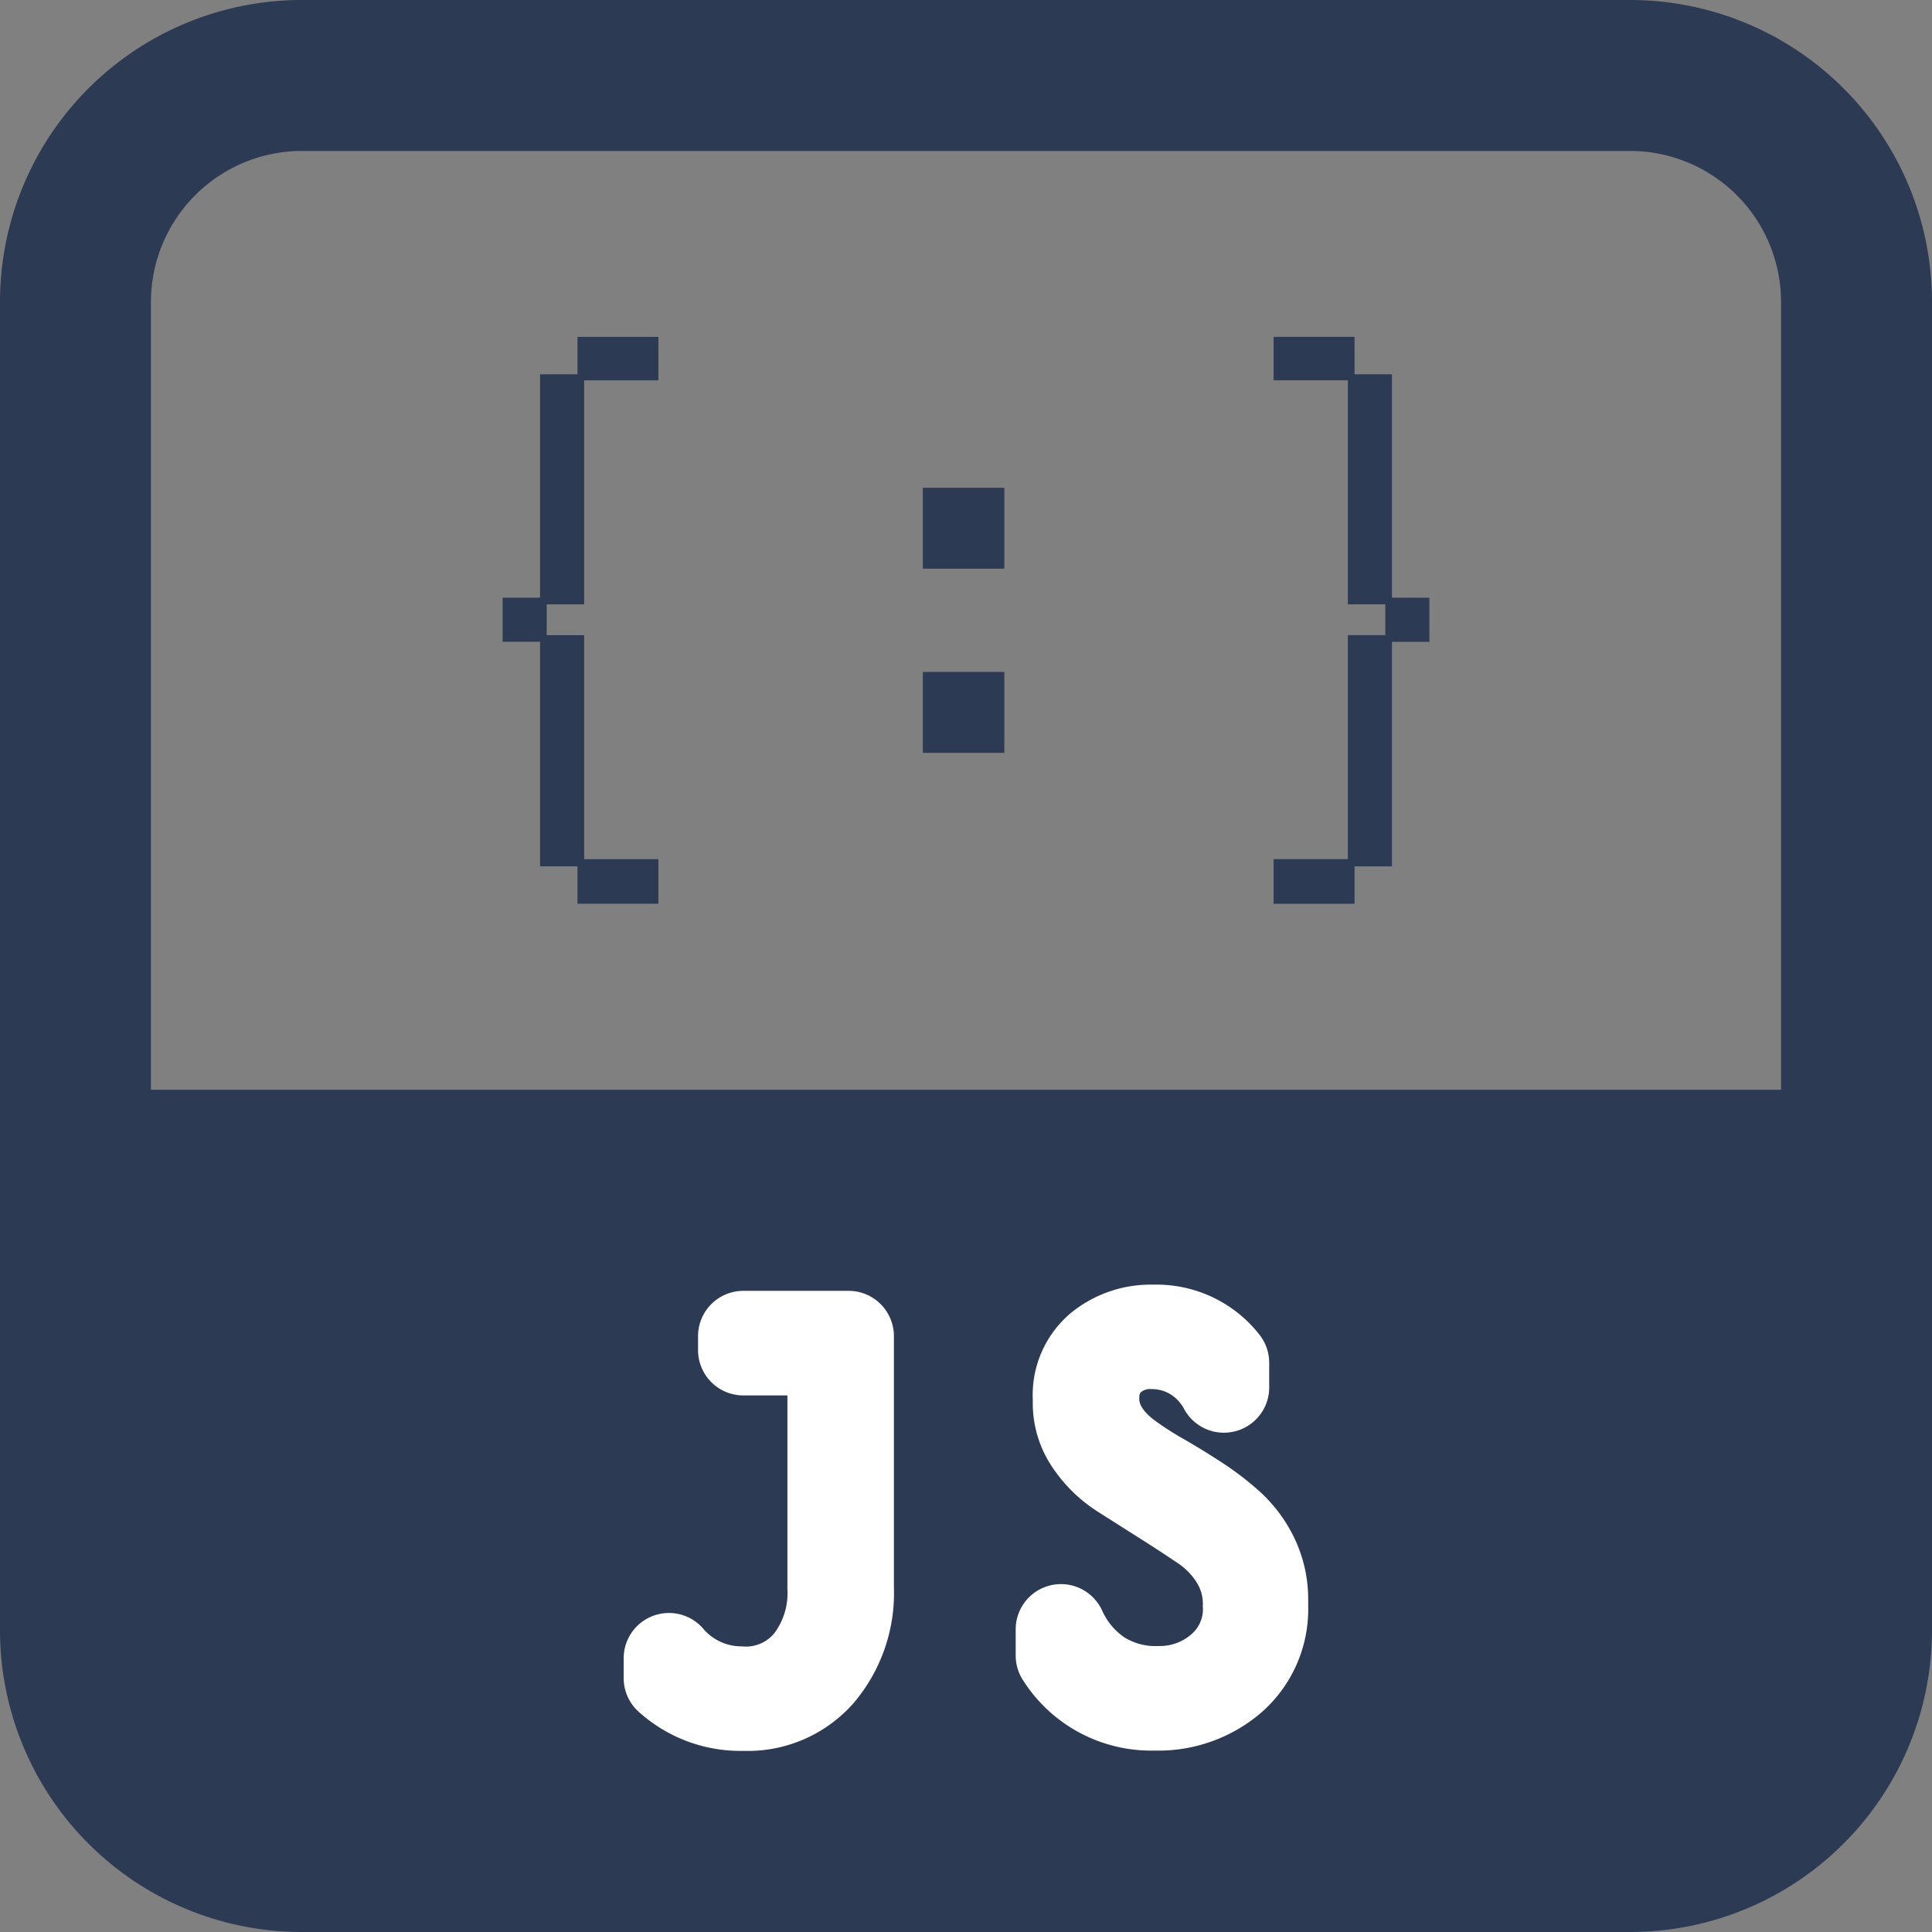 <svg xmlns="http://www.w3.org/2000/svg" width="64" height="64" viewBox="0 0 64 64">
  <rect x="0" y="0" width="64" height="64" fill="#808080" stroke="none"/>
  <g id="Js_icon" transform="translate(-928 -2538.939)">
    <path id="패스_32" data-name="패스 32" d="M982,2538.939H938a10,10,0,0,0-10,10v26.1h0v5h0v12.9a10,10,0,0,0,10,10h44a10,10,0,0,0,10-10v-44A10,10,0,0,0,982,2538.939Zm5,36.1H933v-26.1a5.006,5.006,0,0,1,5-5h44a5.006,5.006,0,0,1,5,5Z" fill="#2c3a54"/>
    <path id="패스_33" data-name="패스 33" d="M947.13,2551.338h-1.24v7.4h-1.24v1.46h1.24v7.439h1.24v1.24h2.68V2567.4h-2.46v-7.42h-1.24v-1.021h1.24v-7.42h2.46v-1.44h-2.68Z" fill="#2c3a54"/>
    <rect id="사각형_51" data-name="사각형 51" width="2.7" height="2.68" transform="translate(958.57 2561.198)" fill="#2c3a54"/>
    <rect id="사각형_52" data-name="사각형 52" width="2.7" height="2.68" transform="translate(958.57 2555.097)" fill="#2c3a54"/>
    <path id="패스_34" data-name="패스 34" d="M974.11,2558.738v-7.4h-1.239v-1.24H970.19v1.44h2.46v7.42h1.24v1.021h-1.24v7.42h-2.46v1.479h2.681v-1.24h1.239V2560.2h1.24v-1.46Z" fill="#2c3a54"/>
    <path id="패스_35" data-name="패스 35" d="M956.112,2581.7h-3.488a1.5,1.5,0,0,0-1.5,1.5v.464a1.5,1.5,0,0,0,1.5,1.5h1.46v6.42a2.213,2.213,0,0,1-.447,1.475,1.225,1.225,0,0,1-1.061.418,1.662,1.662,0,0,1-1.307-.616,1.5,1.5,0,0,0-2.609,1.011v.656a1.5,1.5,0,0,0,.528,1.143,5.026,5.026,0,0,0,3.324,1.269h.16a4.663,4.663,0,0,0,3.618-1.6,5.618,5.618,0,0,0,1.322-3.818V2583.2A1.5,1.5,0,0,0,956.112,2581.7Z" fill="#fff"/>
    <path id="패스_36" data-name="패스 36" d="M970.875,2589.885a5.009,5.009,0,0,0-1.144-1.536,10.315,10.315,0,0,0-1.273-.975q-.637-.414-1.271-.779a10.081,10.081,0,0,1-.933-.6c-.154-.115-.515-.407-.515-.716,0-.171.034-.2.046-.212a.454.454,0,0,1,.343-.112,1.18,1.18,0,0,1,.637.166,1.27,1.27,0,0,1,.464.5,1.5,1.5,0,0,0,2.815-.721v-.817a1.5,1.5,0,0,0-.325-.933,4.328,4.328,0,0,0-3.511-1.655,4.176,4.176,0,0,0-2.729.934,3.547,3.547,0,0,0-1.267,2.87v.112a3.784,3.784,0,0,0,.678,2.175,5.108,5.108,0,0,0,1.468,1.424q.629.4,1.37.87c.475.3.915.587,1.316.859a2.133,2.133,0,0,1,.612.644,1.32,1.32,0,0,1,.188.765,1.087,1.087,0,0,1-.365.917,1.582,1.582,0,0,1-1.1.4,1.951,1.951,0,0,1-1.146-.295,2.114,2.114,0,0,1-.721-.875,1.5,1.5,0,0,0-2.866.622v.864a1.5,1.5,0,0,0,.254.835,5.028,5.028,0,0,0,4.351,2.313,5.223,5.223,0,0,0,3.535-1.263,4.544,4.544,0,0,0,1.549-3.549v-.16A4.666,4.666,0,0,0,970.875,2589.885Z" fill="#fff"/>
  </g>
</svg>
